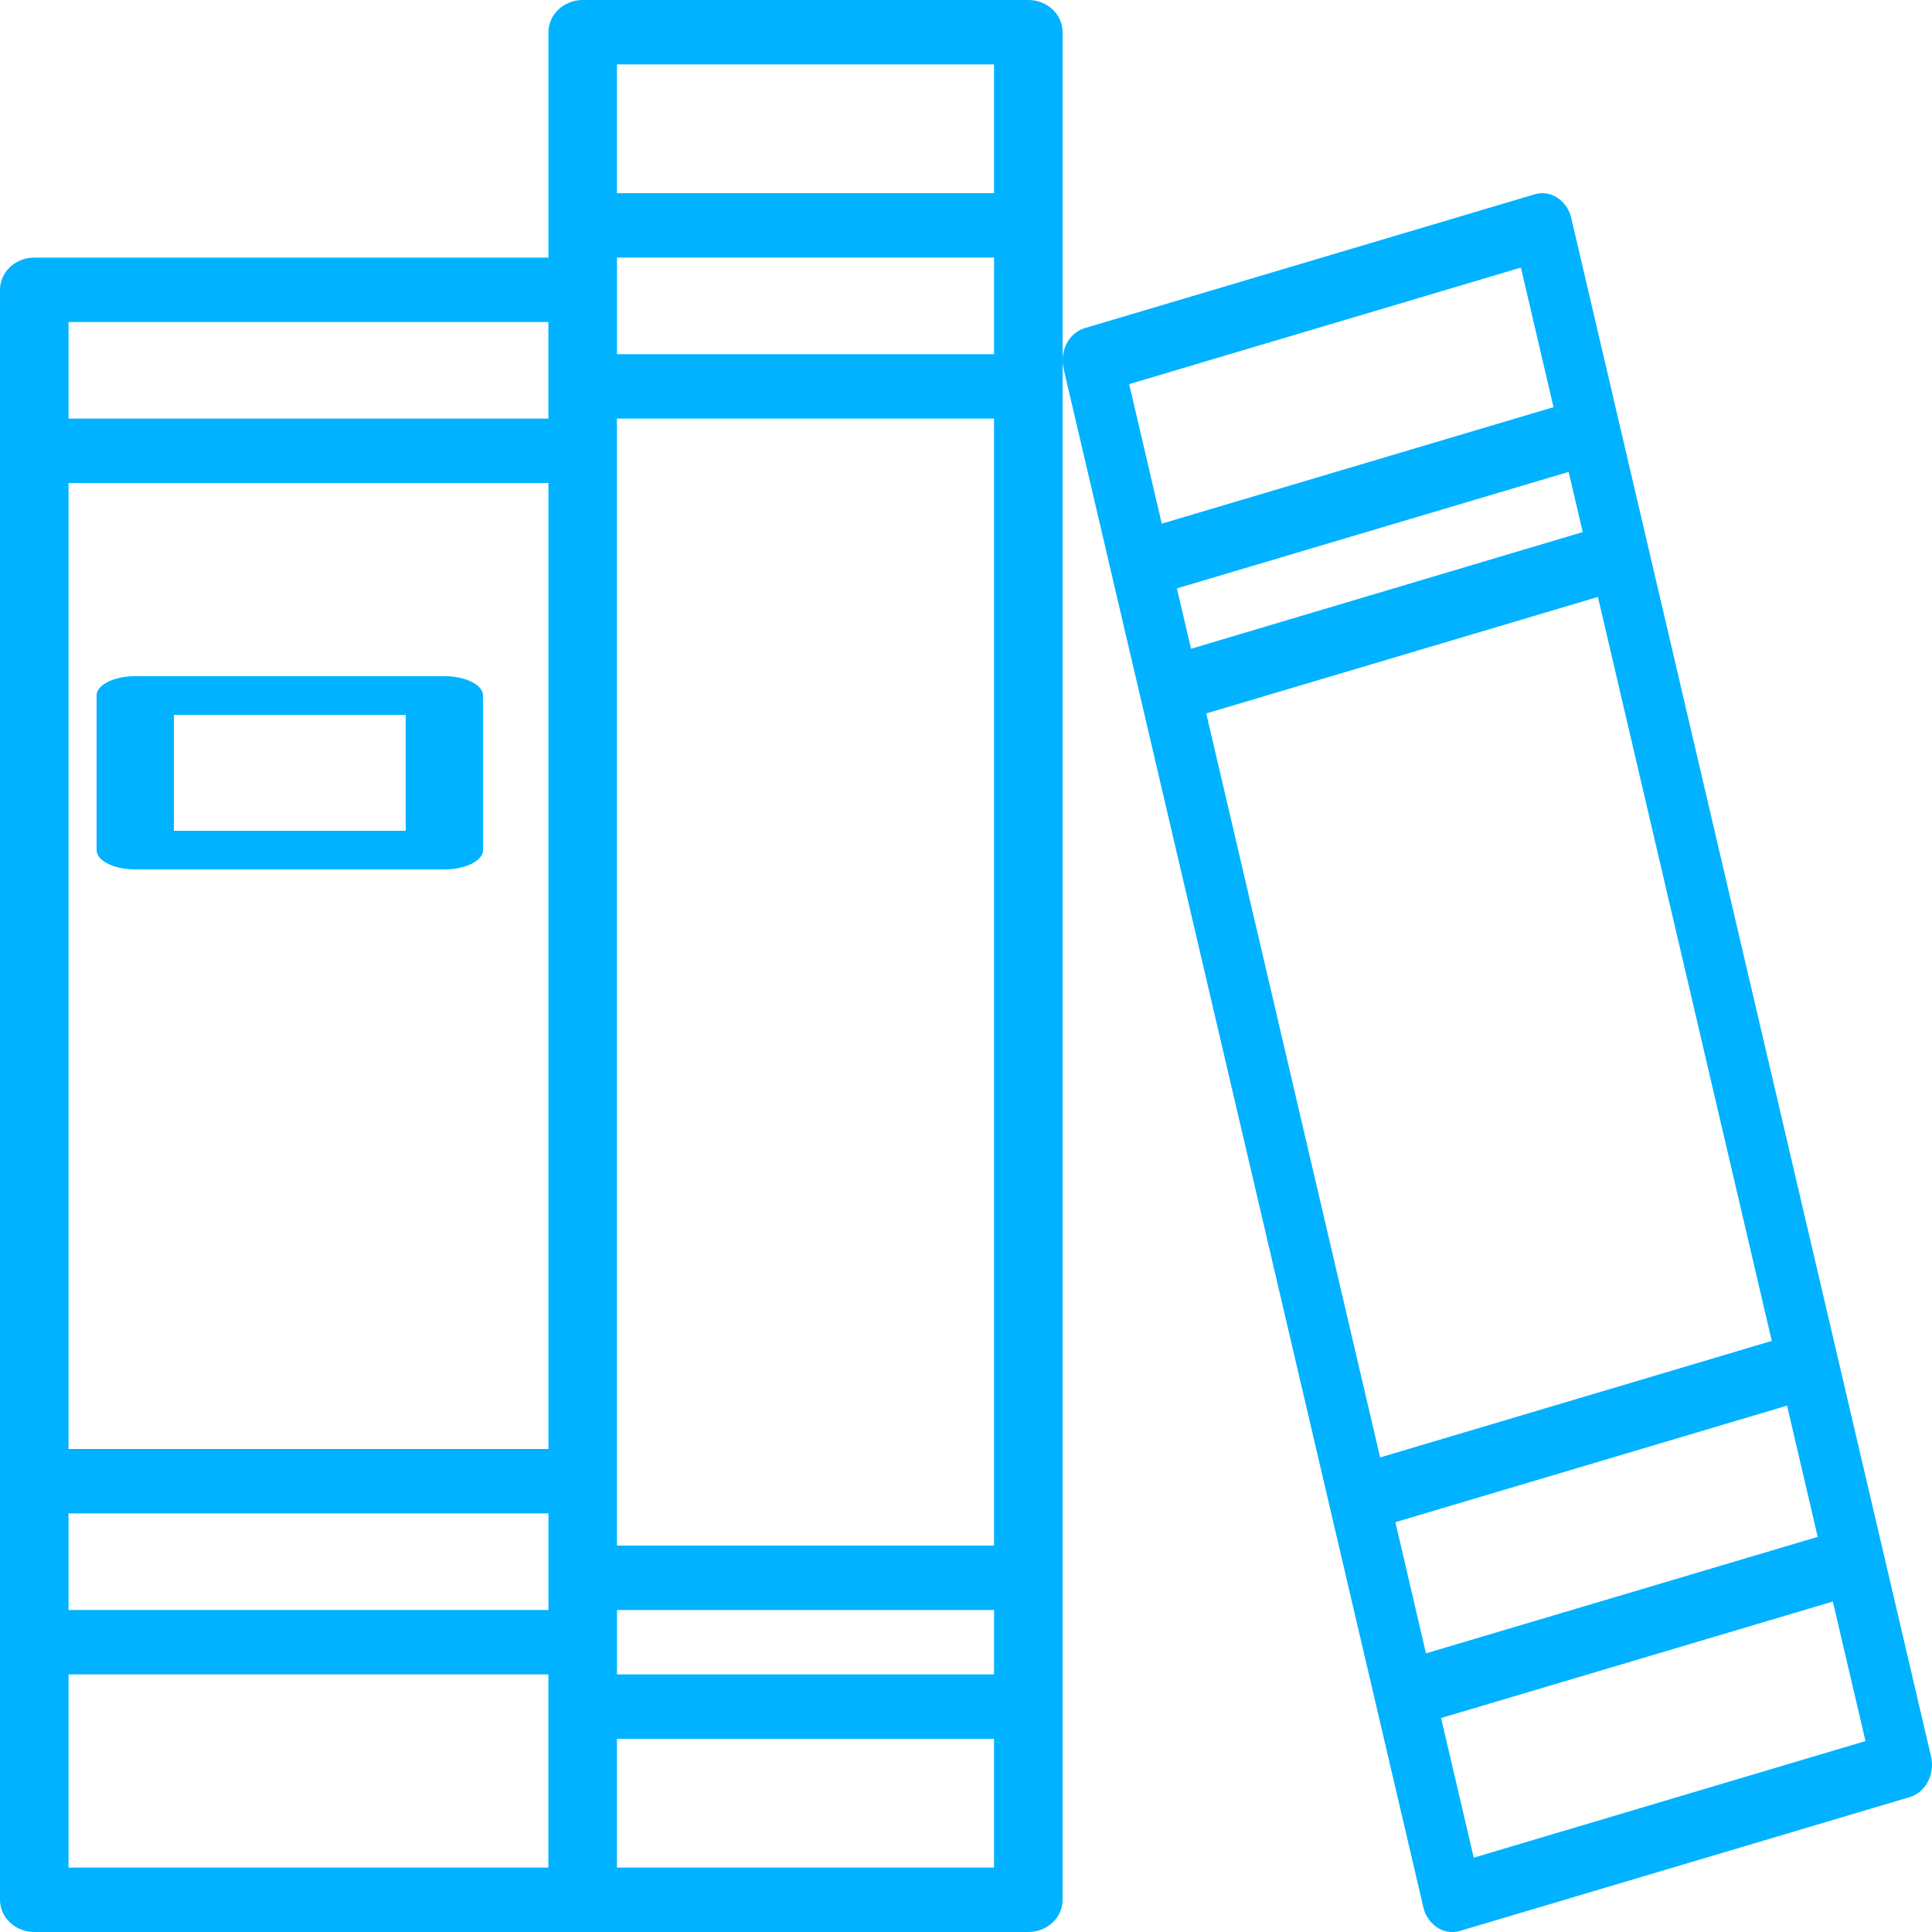 <svg xmlns="http://www.w3.org/2000/svg" width="40" height="40" viewBox="0 0 40 40">
    <g fill="#00B2FF" fill-rule="nonzero">
        <path d="M21.29 0h-9.225c-.392 0-.71.299-.71.667v4.666H.71C.318 5.333 0 5.632 0 6v33.333c0 .368.318.667.71.667h20.58c.392 0 .71-.299.71-.667V.667C22 .299 21.682 0 21.29 0zm-.71 34.667h-7.806v-1.334h7.807v1.334zM1.42 10h9.935v20H1.419V10zm19.16-2.667h-7.806v-2h7.807v2zm-19.16 24h9.935v2H1.419v-2zM12.773 32V8.667h7.807V32h-7.807zm7.807-30.667V4h-7.807V1.333h7.807zm-9.226 5.334v2H1.419v-2h9.936zm-9.936 28h9.936v4H1.419v-4zm11.355 4V36h7.807v2.667h-7.807z"/>
        <path d="M39.98 36.365L32.532 4.518a.688.688 0 0 0-.288-.424.565.565 0 0 0-.473-.07l-9.31 2.769c-.33.098-.527.474-.44.843l7.447 31.847a.687.687 0 0 0 .289.424.564.564 0 0 0 .472.07l9.31-2.77c.33-.098.526-.474.441-.842zM24.366 12.182l8.111-2.412.292 1.246-8.11 2.416-.293-1.25zm8.717.177l3.6 15.403-8.109 2.413-3.6-15.404 8.109-2.412zm3.916 16.743l.635 2.717-8.111 2.412-.633-2.716 8.109-2.413zM31.489 5.54l.675 2.89-8.111 2.412-.675-2.889 8.11-2.413zm-.977 32.92l-.676-2.89 8.111-2.412.676 2.889-8.11 2.414zM9.2 14H2.8c-.442 0-.8.18-.8.4v3.2c0 .22.358.4.8.4h6.4c.442 0 .8-.18.8-.4v-3.2c0-.22-.358-.4-.8-.4zm-.8 3.2H3.6v-2.4h4.8v2.4z"/>
    </g>
</svg>
